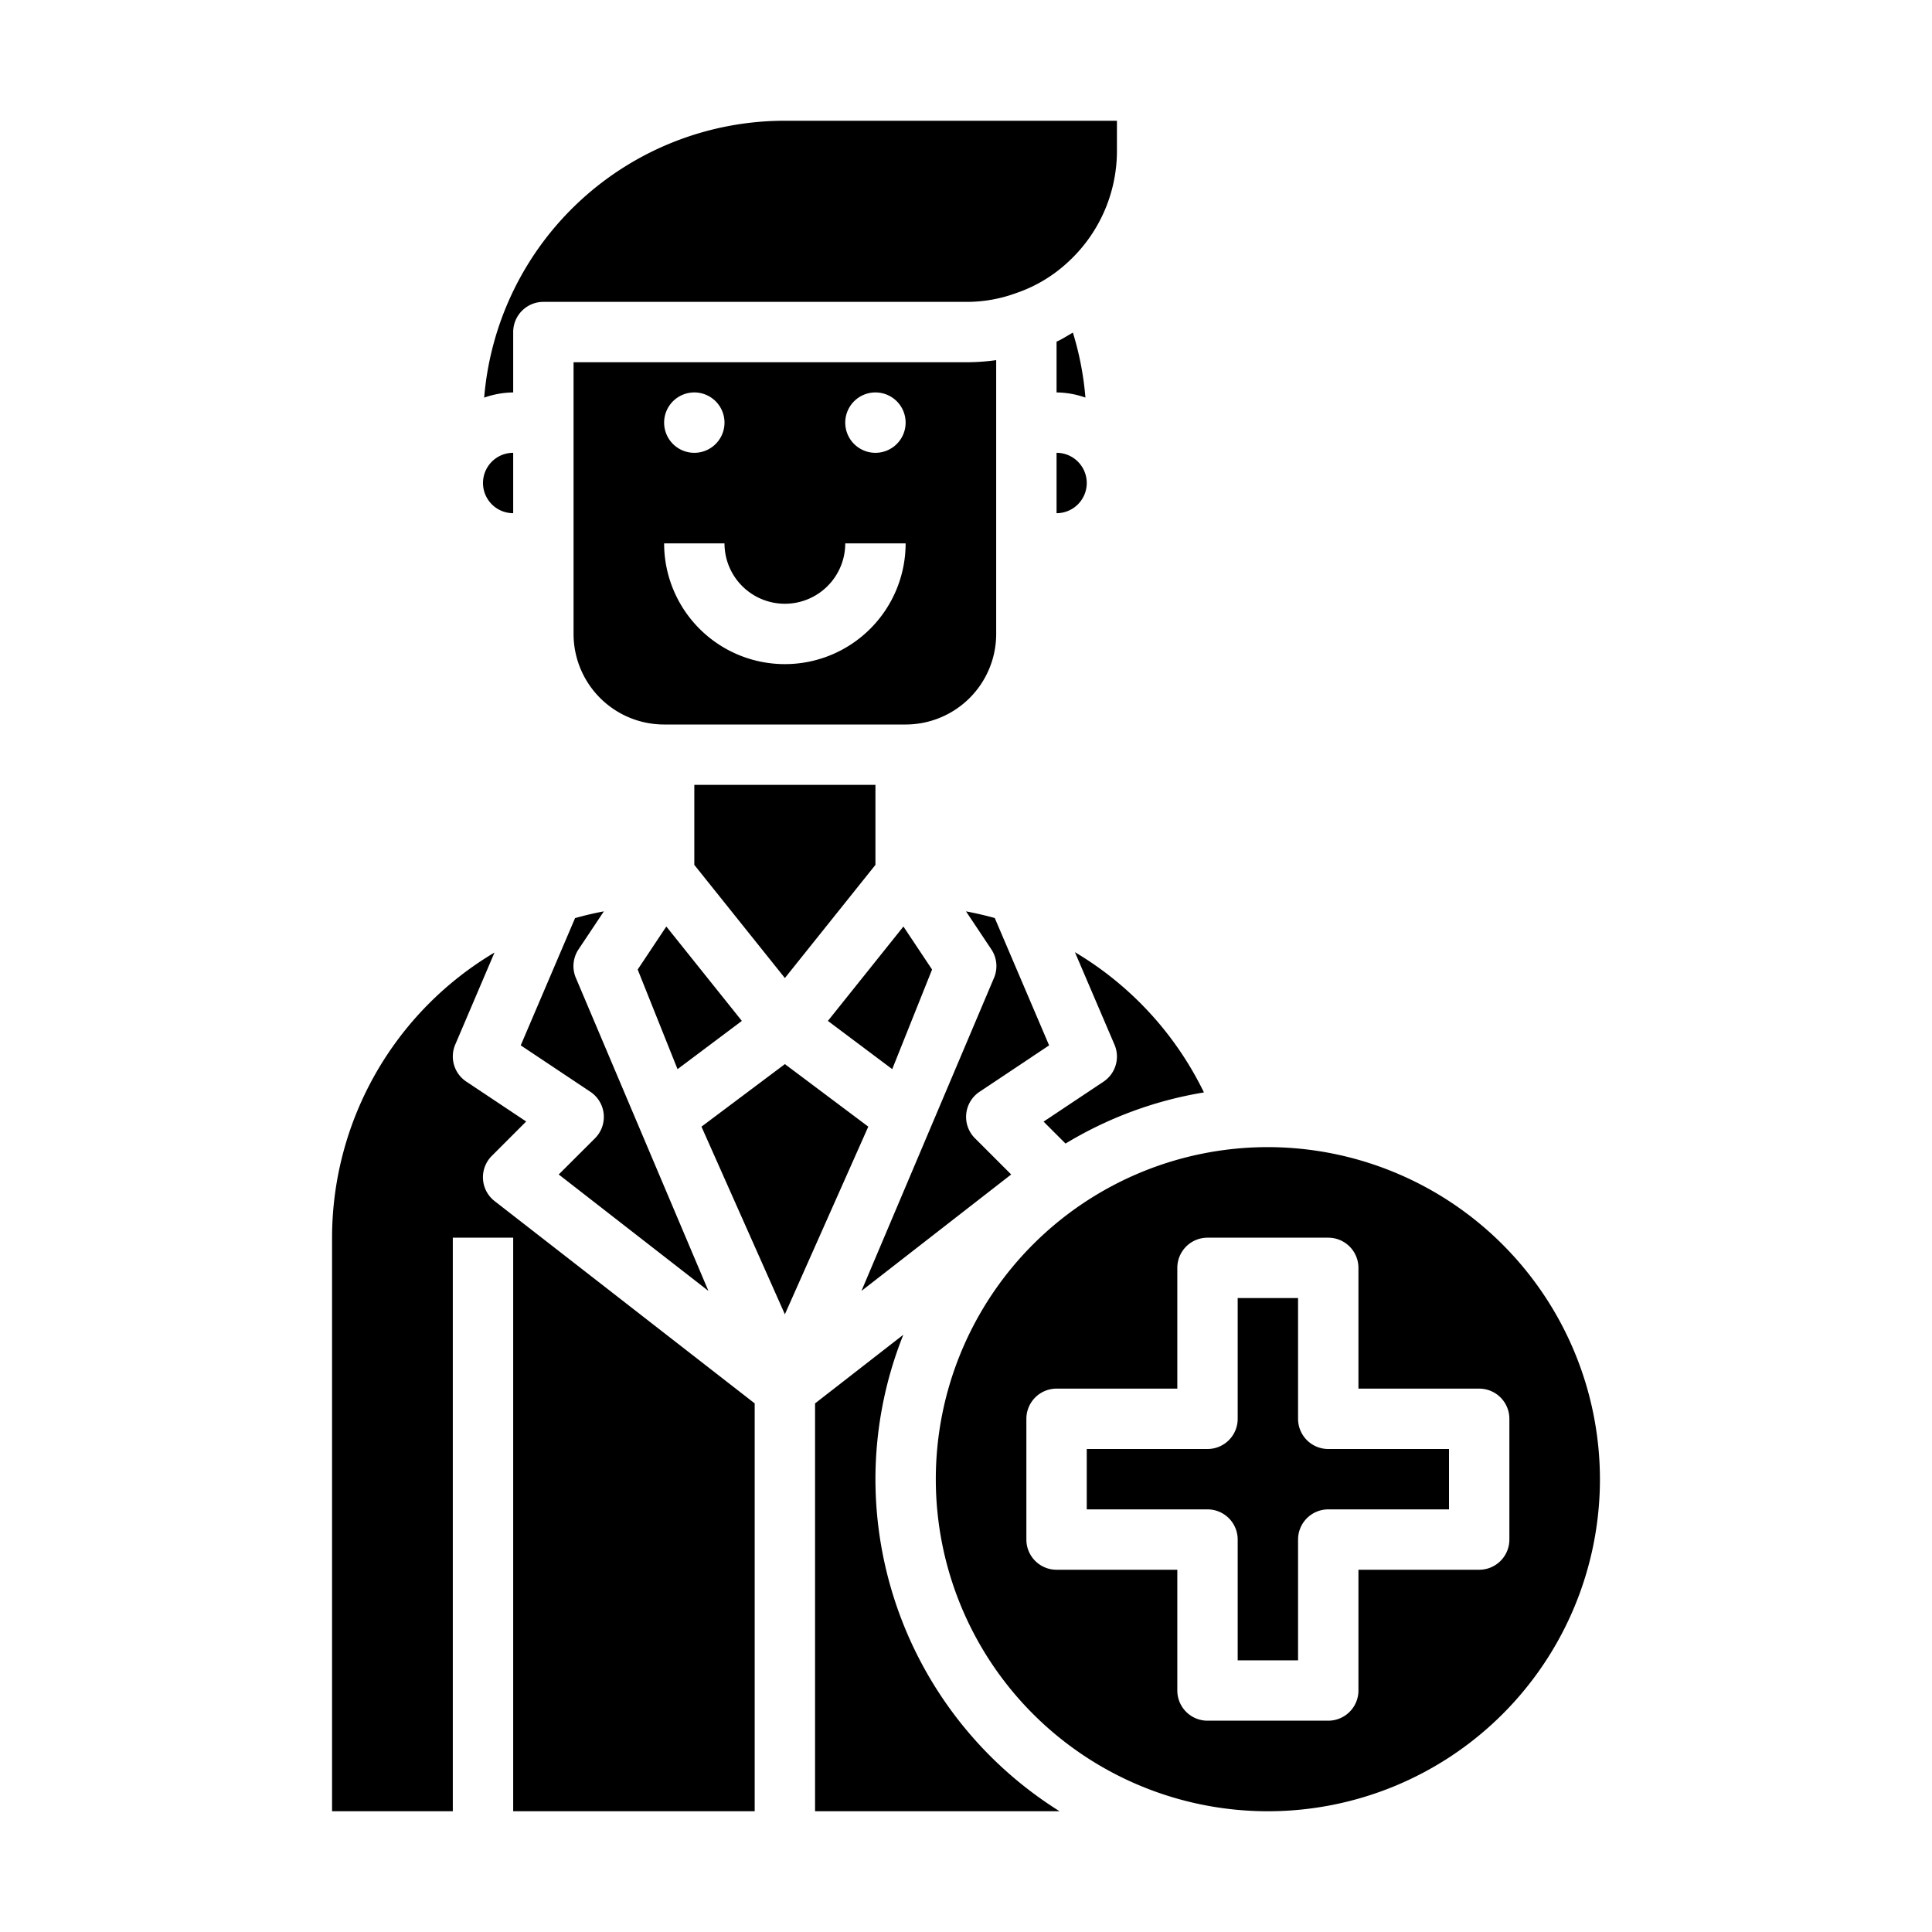 <svg xmlns="http://www.w3.org/2000/svg" viewBox="0 0 64 64" x="0px" y="0px"><g data-name="Pharmacist"><path d="M18.508,38.906l4.959,3.857-4.4-10.391a1,1,0,0,1,.1-.927l.837-1.255c-.324.06-.641.136-.954.223l-1.8,4.216,2.308,1.539a1,1,0,0,1,.152,1.539Z"></path><path d="M35,17a1,1,0,0,0,0-2Z"></path><path d="M34.753,34.629l-1.8-4.218q-.47-.13-.953-.221l.837,1.255a1,1,0,0,1,.1.927l-4.4,10.391,4.959-3.857-1.2-1.2a1,1,0,0,1,.152-1.539Z"></path><path d="M35.541,11.018c-.179.1-.353.217-.541.3V13a2.974,2.974,0,0,1,.956.17A10.087,10.087,0,0,0,35.541,11.018Z"></path><polygon points="22.073 30.692 21.124 32.117 22.444 35.417 24.575 33.819 22.073 30.692"></polygon><path d="M43,47V43H41v4a1,1,0,0,1-1,1H36v2h4a1,1,0,0,1,1,1v4h2V51a1,1,0,0,1,1-1h4V48H44A1,1,0,0,1,43,47Z"></path><path d="M25,60V46.489l-8.614-6.7a1,1,0,0,1-.093-1.5l1.137-1.138-1.985-1.323a1,1,0,0,1-.364-1.226l1.3-3.048A10.994,10.994,0,0,0,11,41V60h4V41h2V60Z"></path><path d="M42,38A11,11,0,1,0,53,49,11.013,11.013,0,0,0,42,38Zm7,14H45v4a1,1,0,0,1-1,1H40a1,1,0,0,1-1-1V52H35a1,1,0,0,1-1-1V47a1,1,0,0,1,1-1h4V42a1,1,0,0,1,1-1h4a1,1,0,0,1,1,1v4h4a1,1,0,0,1,1,1v4A1,1,0,0,1,49,52Z"></path><path d="M17,13V11a1,1,0,0,1,1-1H32a4.727,4.727,0,0,0,1.652-.288,4.771,4.771,0,0,0,1.694-1A5,5,0,0,0,37,5V4H26a9.991,9.991,0,0,0-9.961,9.172A2.974,2.974,0,0,1,17,13Z"></path><path d="M39.882,36.188a11,11,0,0,0-4.274-4.646l1.311,3.064a1,1,0,0,1-.364,1.226L34.57,37.155l.727.727A12.893,12.893,0,0,1,39.882,36.188Z"></path><path d="M17,17V15a1,1,0,0,0,0,2Z"></path><path d="M29,49a12.908,12.908,0,0,1,.924-4.785L27,46.489V60h8.1A12.989,12.989,0,0,1,29,49Z"></path><polygon points="28.763 37.322 26 35.25 23.237 37.322 26 43.538 28.763 37.322"></polygon><polygon points="30.876 32.117 29.927 30.692 27.425 33.819 29.556 35.417 30.876 32.117"></polygon><path d="M19,12v9a3,3,0,0,0,3,3h8a3,3,0,0,0,3-3V11.93A7.166,7.166,0,0,1,32,12Zm4,1a1,1,0,1,1-1,1A1,1,0,0,1,23,13Zm3,9a4,4,0,0,1-4-4h2a2,2,0,0,0,4,0h2A4,4,0,0,1,26,22Zm3-7a1,1,0,1,1,1-1A1,1,0,0,1,29,15Z"></path><polygon points="29 28.65 29 26 23 26 23 28.65 26 32.399 29 28.65"></polygon></g></svg>